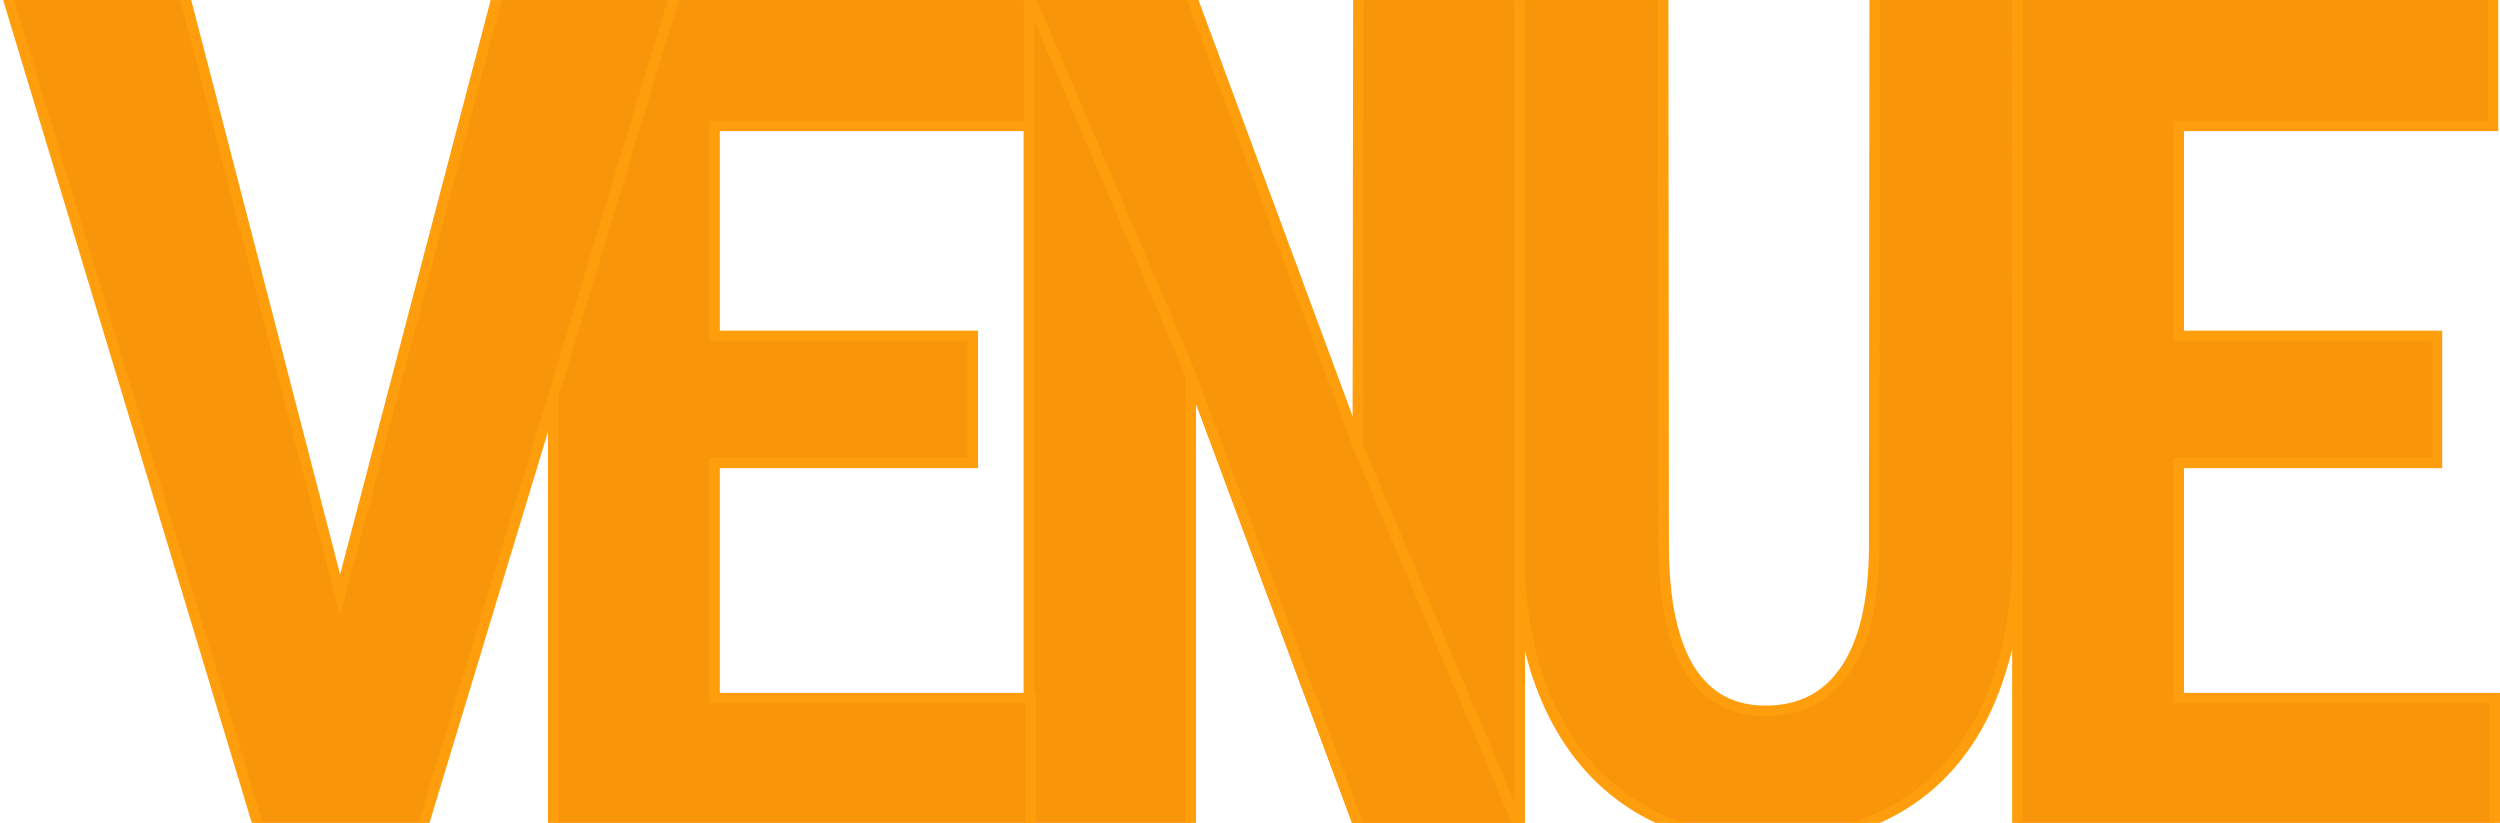 <?xml version="1.0" encoding="UTF-8" standalone="no"?>
<svg
   xmlns:dc="http://purl.org/dc/elements/1.1/"
   xmlns:cc="http://creativecommons.org/ns#"
   xmlns:rdf="http://www.w3.org/1999/02/22-rdf-syntax-ns#"
   xmlns:svg="http://www.w3.org/2000/svg"
   xmlns="http://www.w3.org/2000/svg"
   xmlns:sodipodi="http://sodipodi.sourceforge.net/DTD/sodipodi-0.dtd"
   xmlns:inkscape="http://www.inkscape.org/namespaces/inkscape"
   viewBox="0 0 238.119 78.375"
   version="1.1"
   id="svg74"
   sodipodi:docname="venue.svg"
   width="238.119"
   height="78.375"
   inkscape:version="0.92.1 r15371">
  <defs
     id="defs78" />
  <sodipodi:namedview
     pagecolor="#ff9e0d"
     bordercolor="#666666"
     borderopacity="1"
     objecttolerance="10"
     gridtolerance="10"
     guidetolerance="10"
     inkscape:pageopacity="0"
     inkscape:pageshadow="2"
     inkscape:window-width="2560"
     inkscape:window-height="1376"
     id="namedview76"
     showgrid="false"
     inkscape:pagecheckerboard="false"
     inkscape:snap-global="true"
     fit-margin-top="0"
     fit-margin-left="0"
     fit-margin-right="0"
     fit-margin-bottom="0"
     inkscape:zoom="2.8284271"
     inkscape:cx="47.737188"
     inkscape:cy="112.5943"
     inkscape:window-x="0"
     inkscape:window-y="27"
     inkscape:window-maximized="1"
     inkscape:current-layer="layer4" />
  <g
     inkscape:groupmode="layer"
     id="layer5"
     inkscape:label="E 1"
     transform="translate(0.673,-2.569)">
    <path
       style="fill:#f99508;fill-opacity:1;stroke:#ff9e0d;stroke-opacity:1"
       d="m 231.44,46.661 h -24.592 v 22.4 h 30.097 v 12.372 h -45.467 V 2.08 h 45.302 V 14.559 h -29.932 v 20.003 h 24.592 z"
       id="path912-5"
       inkscape:connector-curvature="0"
       sodipodi:nodetypes="ccccccccccccc" />
  </g>
  <g
     inkscape:groupmode="layer"
     id="layer4"
     inkscape:label="U"
     transform="translate(0.673,-2.569)">
    <path
       inkscape:connector-curvature="0"
       d="m 191.465,2.101 0.048,52.63 q 0,6.654 -1.655,11.835 -1.605,5.181 -4.72,8.78 -3.066,3.545 -7.543,5.4 -4.429,1.854 -10.122,1.854 -5.353,0 -9.685,-1.854 -4.282,-1.854 -7.349,-5.4 -3.065,-3.544 -4.768,-8.726 -1.655,-5.236 -1.655,-11.889 l 0.049,-52.63 h 13.674 l 0.049,52.63 q 0.048,7.69 2.482,11.617 2.481,3.927 7.202,3.927 5.012,0 7.64,-3.927 2.677,-3.927 2.725,-11.618 l 0.049,-52.629 z"
       id="path4671"
       style="fill:#f99508;fill-opacity:1;stroke:#ff9e0d;stroke-opacity:1" />
  </g>
  <g
     inkscape:groupmode="layer"
     id="layer3"
     inkscape:label="N"
     transform="translate(0.673,-2.569)">
    <path
       inkscape:connector-curvature="0"
       d="m 144.079,81.433 h -15.26 l -16.073,-43.177 v 43.177 H 97.322 V 2.08 h 15.424 L 128.656,45.038 128.709,2.08 h 15.37 z"
       id="path4673"
       sodipodi:nodetypes="ccccccccccc"
       style="fill:#f99508;fill-opacity:1;stroke:#ff9e0d;stroke-opacity:1" />
    <path
       inkscape:connector-curvature="0"
       d="m 144.079,81.433 h -15.26 L 112.746,38.257 97.322,2.08 h 15.424 L 128.656,45.038 Z"
       id="path4673-3"
       sodipodi:nodetypes="ccccccc"
       style="fill:#f99508;fill-opacity:1;stroke:#ff9e0d;stroke-opacity:1" />
  </g>
  <g
     inkscape:groupmode="layer"
     id="layer2"
     inkscape:label="E"
     transform="translate(0.673,-2.569)">
    <path
       style="fill:#f99508;fill-opacity:1;stroke:#ff9e0d;stroke-opacity:1"
       d="M 91.982,46.661 H 67.39 v 22.4 h 30.097 v 12.372 H 52.02 V 2.08 H 97.322 V 14.559 H 67.39 v 20.003 h 24.592 z"
       id="path912"
       inkscape:connector-curvature="0"
       sodipodi:nodetypes="ccccccccccccc" />
  </g>
  <g
     inkscape:groupmode="layer"
     id="layer1"
     inkscape:label="V"
     transform="translate(0.673,-2.569)">
    <path
       d="M 31.72,59.252 46.708,2.08 H 63.603 L 39.568,81.433 H 23.981 L 0,2.08 h 16.895 z"
       id="path70"
       style="fill:#f99508;fill-opacity:1;stroke:#ff9e0d;stroke-opacity:1"
       inkscape:connector-curvature="0" />
  </g>
</svg>
